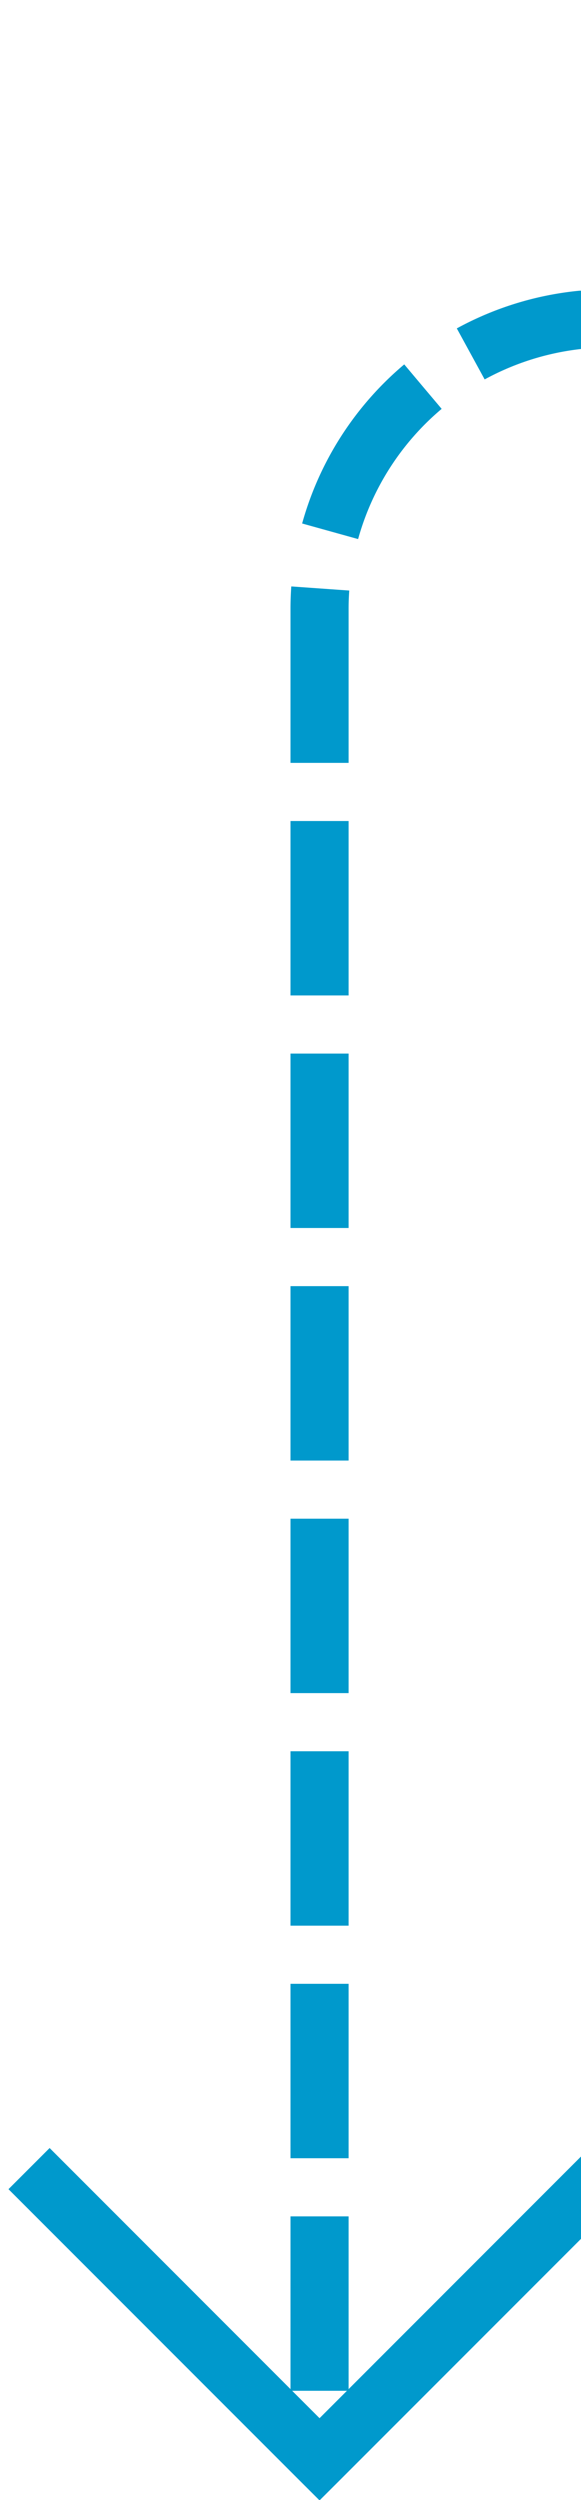 ﻿<?xml version="1.0" encoding="utf-8"?>
<svg version="1.1" xmlns:xlink="http://www.w3.org/1999/xlink" width="10px" height="43px" preserveAspectRatio="xMidYMin meet" viewBox="858 678  8 43" xmlns="http://www.w3.org/2000/svg">
  <path d="M 896 683.5  L 867 683.5  A 5 5 0 0 0 862.5 688.5 L 862.5 720  " stroke-width="1" stroke-dasharray="3,1" stroke="#0099cc" fill="none" />
  <path d="M 867.146 714.946  L 862.5 719.593  L 857.854 714.946  L 857.146 715.654  L 862.146 720.654  L 862.5 721.007  L 862.854 720.654  L 867.854 715.654  L 867.146 714.946  Z " fill-rule="nonzero" fill="#0099cc" stroke="none" />
</svg>